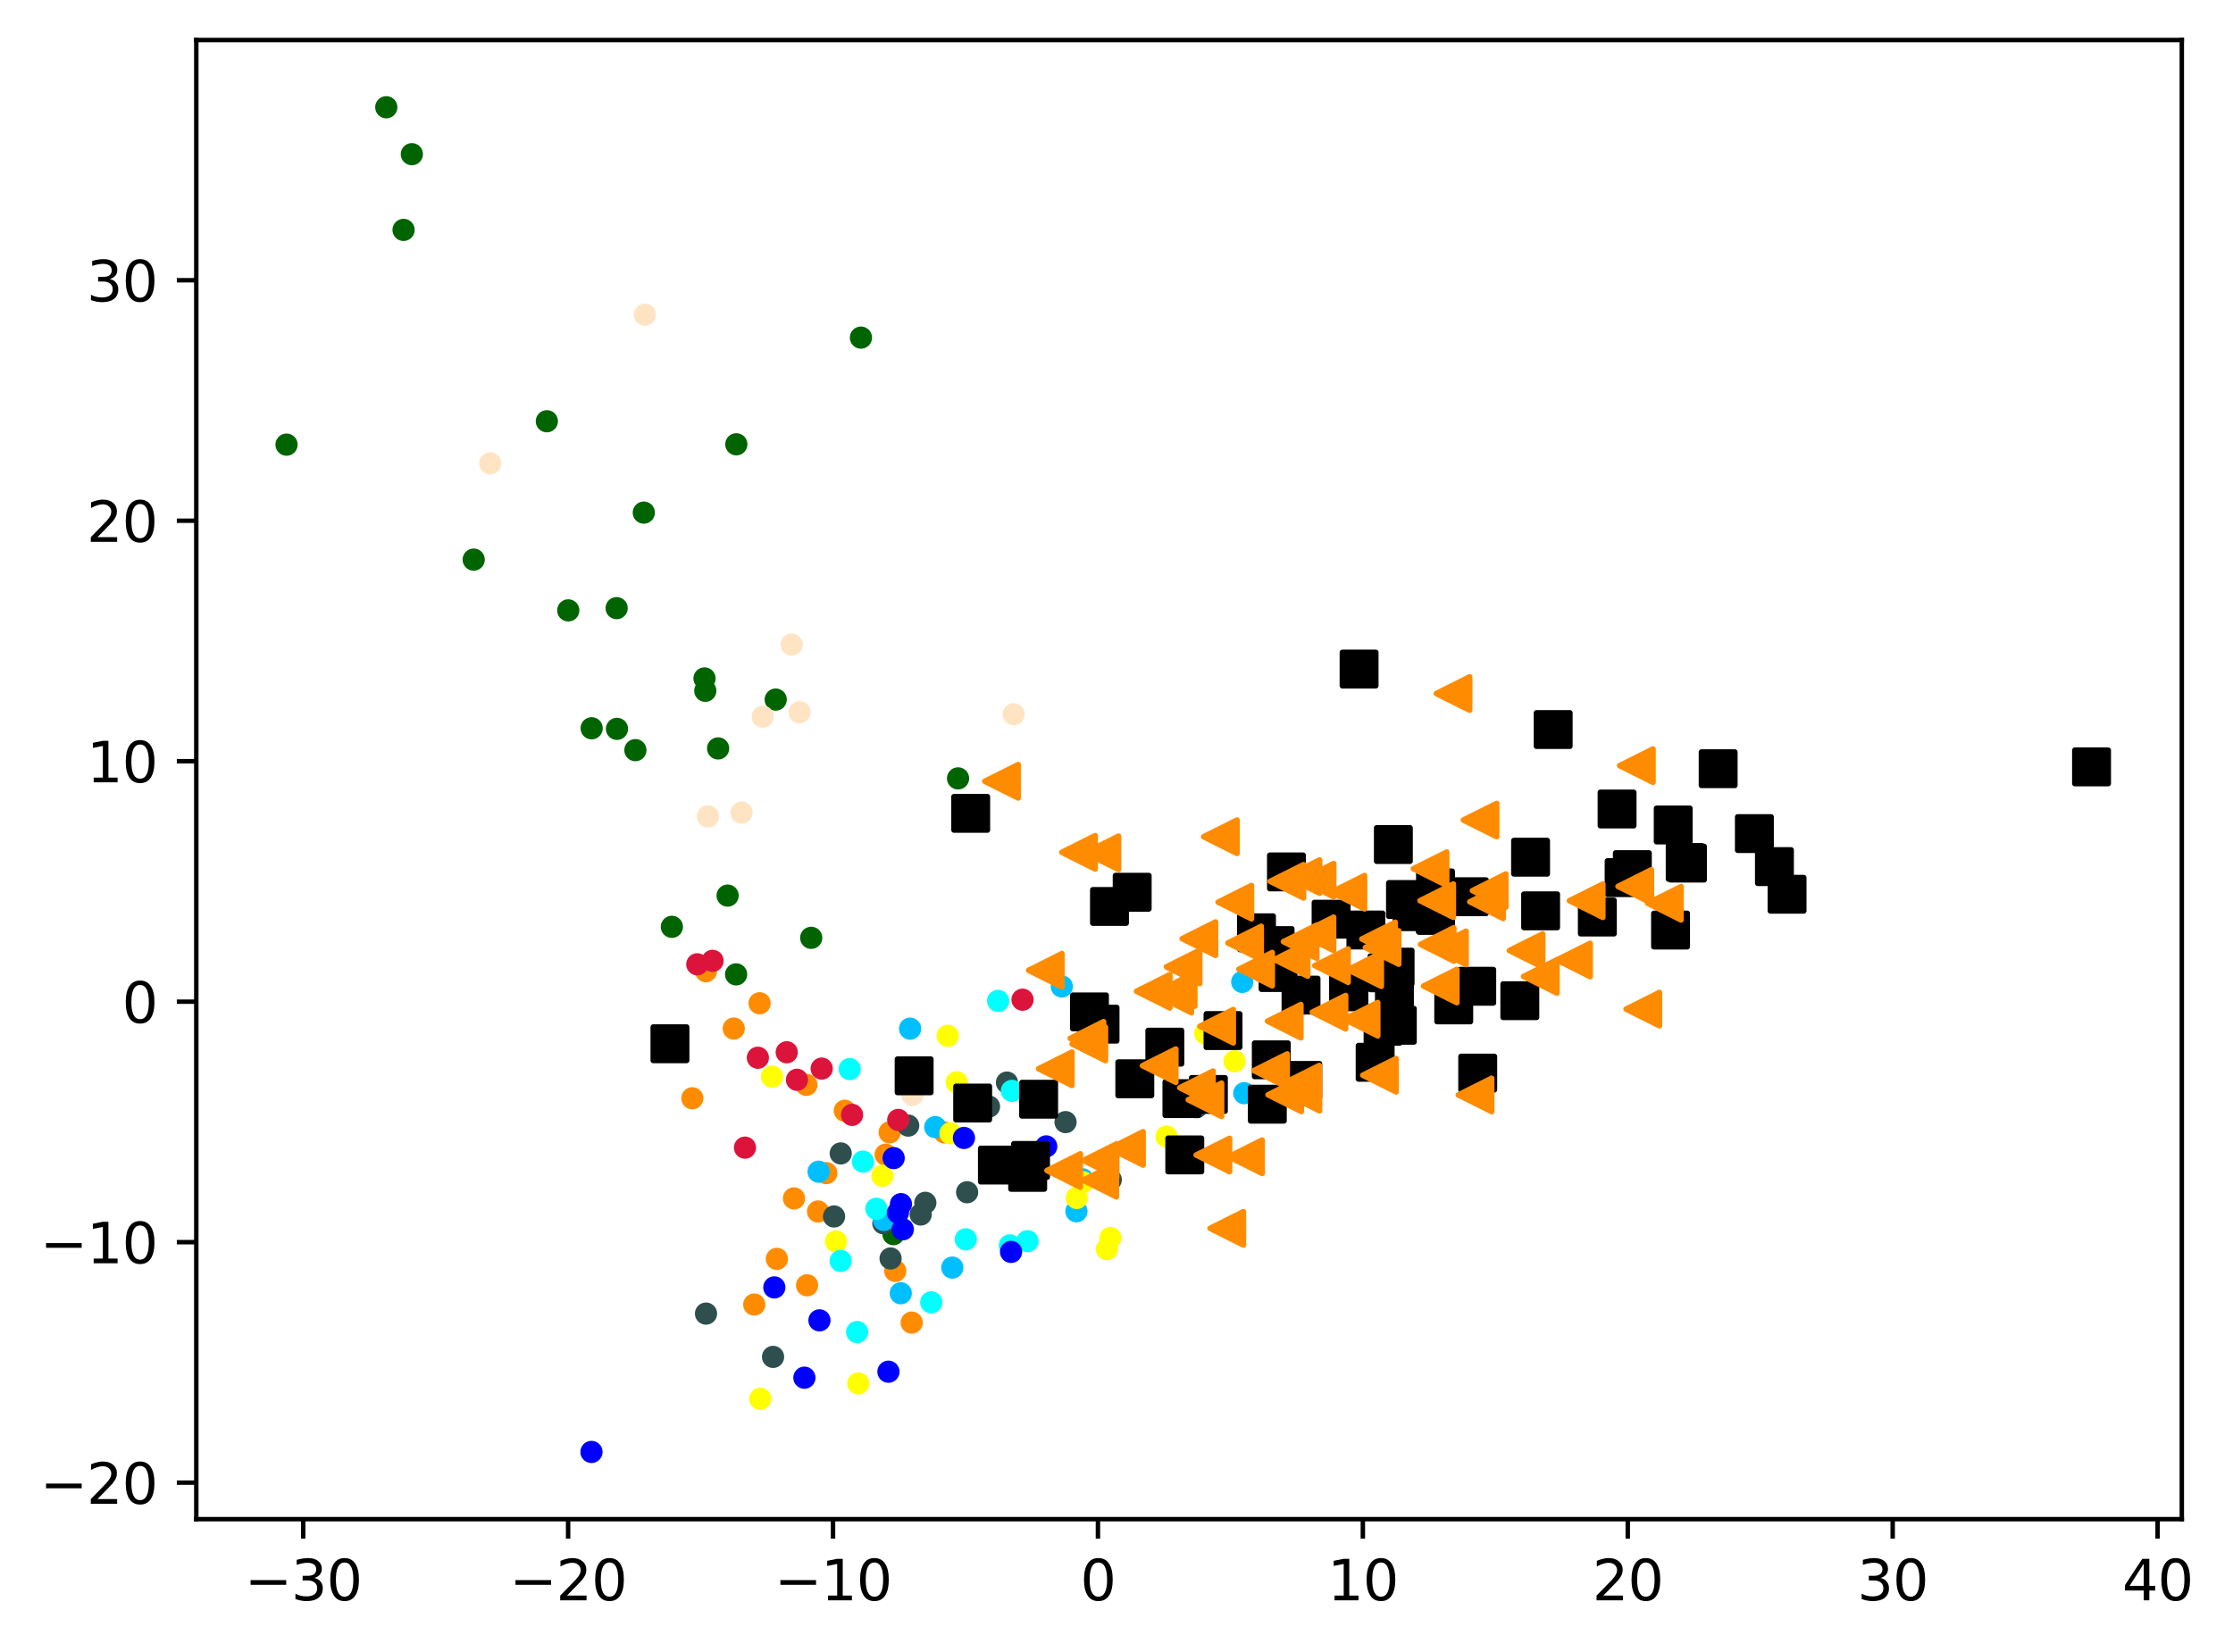 <?xml version="1.0" encoding="utf-8" standalone="no"?>
<!DOCTYPE svg PUBLIC "-//W3C//DTD SVG 1.1//EN"
  "http://www.w3.org/Graphics/SVG/1.1/DTD/svg11.dtd">
<svg xmlns:xlink="http://www.w3.org/1999/xlink" width="401.634pt" height="297.19pt" viewBox="0 0 401.634 297.19" xmlns="http://www.w3.org/2000/svg" version="1.1">
 <defs>
  <style type="text/css">*{stroke-linejoin: round; stroke-linecap: butt}</style>
 </defs>
 <g id="figure_1">
  <g id="patch_1">
   <path d="M 0 297.19 
L 401.634 297.19 
L 401.634 0 
L 0 0 
z
" style="fill: #ffffff"/>
  </g>
  <g id="axes_1">
   <g id="patch_2">
    <path d="M 35.305 273.312 
L 392.425 273.312 
L 392.425 7.2 
L 35.305 7.2 
z
" style="fill: #ffffff"/>
   </g>
   <g id="PathCollection_1">
    <defs>
     <path id="m7e42ba7a51" d="M 0 1.5 
C 0.398 1.5 0.779 1.342 1.061 1.061 
C 1.342 0.779 1.5 0.398 1.5 0 
C 1.5 -0.398 1.342 -0.779 1.061 -1.061 
C 0.779 -1.342 0.398 -1.5 0 -1.5 
C -0.398 -1.5 -0.779 -1.342 -1.061 -1.061 
C -1.342 -0.779 -1.5 -0.398 -1.5 0 
C -1.5 0.398 -1.342 0.779 -1.061 1.061 
C -0.779 1.342 -0.398 1.5 0 1.5 
z
" style="stroke: #ff8c00"/>
    </defs>
    <g clip-path="url(#p3d900d05d6)">
     <use xlink:href="#m7e42ba7a51" x="148.624" y="211.052" style="fill: #ff8c00; stroke: #ff8c00"/>
     <use xlink:href="#m7e42ba7a51" x="163.98" y="237.946" style="fill: #ff8c00; stroke: #ff8c00"/>
     <use xlink:href="#m7e42ba7a51" x="142.811" y="215.6" style="fill: #ff8c00; stroke: #ff8c00"/>
     <use xlink:href="#m7e42ba7a51" x="147.138" y="217.957" style="fill: #ff8c00; stroke: #ff8c00"/>
     <use xlink:href="#m7e42ba7a51" x="131.974" y="185.044" style="fill: #ff8c00; stroke: #ff8c00"/>
     <use xlink:href="#m7e42ba7a51" x="124.524" y="197.588" style="fill: #ff8c00; stroke: #ff8c00"/>
     <use xlink:href="#m7e42ba7a51" x="139.728" y="226.481" style="fill: #ff8c00; stroke: #ff8c00"/>
     <use xlink:href="#m7e42ba7a51" x="145.165" y="231.236" style="fill: #ff8c00; stroke: #ff8c00"/>
     <use xlink:href="#m7e42ba7a51" x="136.621" y="180.494" style="fill: #ff8c00; stroke: #ff8c00"/>
     <use xlink:href="#m7e42ba7a51" x="135.665" y="234.699" style="fill: #ff8c00; stroke: #ff8c00"/>
     <use xlink:href="#m7e42ba7a51" x="161.021" y="228.646" style="fill: #ff8c00; stroke: #ff8c00"/>
     <use xlink:href="#m7e42ba7a51" x="160.017" y="203.72" style="fill: #ff8c00; stroke: #ff8c00"/>
     <use xlink:href="#m7e42ba7a51" x="145.036" y="195.173" style="fill: #ff8c00; stroke: #ff8c00"/>
     <use xlink:href="#m7e42ba7a51" x="159.299" y="207.725" style="fill: #ff8c00; stroke: #ff8c00"/>
     <use xlink:href="#m7e42ba7a51" x="151.952" y="199.831" style="fill: #ff8c00; stroke: #ff8c00"/>
     <use xlink:href="#m7e42ba7a51" x="169.879" y="203.728" style="fill: #ff8c00; stroke: #ff8c00"/>
     <use xlink:href="#m7e42ba7a51" x="126.976" y="174.729" style="fill: #ff8c00; stroke: #ff8c00"/>
    </g>
   </g>
   <g id="PathCollection_2">
    <defs>
     <path id="m395e6a5b57" d="M 0 1.5 
C 0.398 1.5 0.779 1.342 1.061 1.061 
C 1.342 0.779 1.5 0.398 1.5 0 
C 1.5 -0.398 1.342 -0.779 1.061 -1.061 
C 0.779 -1.342 0.398 -1.5 0 -1.5 
C -0.398 -1.5 -0.779 -1.342 -1.061 -1.061 
C -1.342 -0.779 -1.5 -0.398 -1.5 0 
C -1.5 0.398 -1.342 0.779 -1.061 1.061 
C -0.779 1.342 -0.398 1.5 0 1.5 
z
" style="stroke: #006400"/>
    </defs>
    <g clip-path="url(#p3d900d05d6)">
     <use xlink:href="#m395e6a5b57" x="98.359" y="75.786" style="fill: #006400; stroke: #006400"/>
     <use xlink:href="#m395e6a5b57" x="51.537" y="79.993" style="fill: #006400; stroke: #006400"/>
     <use xlink:href="#m395e6a5b57" x="120.845" y="166.744" style="fill: #006400; stroke: #006400"/>
     <use xlink:href="#m395e6a5b57" x="102.211" y="109.814" style="fill: #006400; stroke: #006400"/>
     <use xlink:href="#m395e6a5b57" x="130.871" y="161.125" style="fill: #006400; stroke: #006400"/>
     <use xlink:href="#m395e6a5b57" x="126.719" y="122.058" style="fill: #006400; stroke: #006400"/>
     <use xlink:href="#m395e6a5b57" x="129.162" y="134.646" style="fill: #006400; stroke: #006400"/>
     <use xlink:href="#m395e6a5b57" x="126.856" y="124.276" style="fill: #006400; stroke: #006400"/>
     <use xlink:href="#m395e6a5b57" x="132.438" y="79.933" style="fill: #006400; stroke: #006400"/>
     <use xlink:href="#m395e6a5b57" x="72.586" y="41.361" style="fill: #006400; stroke: #006400"/>
     <use xlink:href="#m395e6a5b57" x="106.418" y="131.024" style="fill: #006400; stroke: #006400"/>
     <use xlink:href="#m395e6a5b57" x="74.077" y="27.738" style="fill: #006400; stroke: #006400"/>
     <use xlink:href="#m395e6a5b57" x="132.398" y="175.3" style="fill: #006400; stroke: #006400"/>
     <use xlink:href="#m395e6a5b57" x="172.319" y="140.039" style="fill: #006400; stroke: #006400"/>
     <use xlink:href="#m395e6a5b57" x="69.478" y="19.296" style="fill: #006400; stroke: #006400"/>
     <use xlink:href="#m395e6a5b57" x="145.906" y="168.725" style="fill: #006400; stroke: #006400"/>
     <use xlink:href="#m395e6a5b57" x="139.522" y="125.86" style="fill: #006400; stroke: #006400"/>
     <use xlink:href="#m395e6a5b57" x="85.201" y="100.681" style="fill: #006400; stroke: #006400"/>
     <use xlink:href="#m395e6a5b57" x="110.91" y="109.41" style="fill: #006400; stroke: #006400"/>
     <use xlink:href="#m395e6a5b57" x="110.971" y="131.13" style="fill: #006400; stroke: #006400"/>
     <use xlink:href="#m395e6a5b57" x="115.798" y="92.224" style="fill: #006400; stroke: #006400"/>
     <use xlink:href="#m395e6a5b57" x="160.702" y="222.035" style="fill: #006400; stroke: #006400"/>
     <use xlink:href="#m395e6a5b57" x="114.283" y="134.956" style="fill: #006400; stroke: #006400"/>
     <use xlink:href="#m395e6a5b57" x="154.852" y="60.74" style="fill: #006400; stroke: #006400"/>
    </g>
   </g>
   <g id="PathCollection_3">
    <defs>
     <path id="me022557762" d="M 0 1.5 
C 0.398 1.5 0.779 1.342 1.061 1.061 
C 1.342 0.779 1.5 0.398 1.5 0 
C 1.5 -0.398 1.342 -0.779 1.061 -1.061 
C 0.779 -1.342 0.398 -1.5 0 -1.5 
C -0.398 -1.5 -0.779 -1.342 -1.061 -1.061 
C -1.342 -0.779 -1.5 -0.398 -1.5 0 
C -1.5 0.398 -1.342 0.779 -1.061 1.061 
C -0.779 1.342 -0.398 1.5 0 1.5 
z
" style="stroke: #2f4f4f"/>
    </defs>
    <g clip-path="url(#p3d900d05d6)">
     <use xlink:href="#me022557762" x="151.215" y="207.51" style="fill: #2f4f4f; stroke: #2f4f4f"/>
     <use xlink:href="#me022557762" x="158.875" y="220.068" style="fill: #2f4f4f; stroke: #2f4f4f"/>
     <use xlink:href="#me022557762" x="160.182" y="226.409" style="fill: #2f4f4f; stroke: #2f4f4f"/>
     <use xlink:href="#me022557762" x="126.984" y="236.327" style="fill: #2f4f4f; stroke: #2f4f4f"/>
     <use xlink:href="#me022557762" x="181.112" y="194.763" style="fill: #2f4f4f; stroke: #2f4f4f"/>
     <use xlink:href="#me022557762" x="177.888" y="199.084" style="fill: #2f4f4f; stroke: #2f4f4f"/>
     <use xlink:href="#me022557762" x="139.043" y="244.118" style="fill: #2f4f4f; stroke: #2f4f4f"/>
     <use xlink:href="#me022557762" x="150.016" y="218.853" style="fill: #2f4f4f; stroke: #2f4f4f"/>
     <use xlink:href="#me022557762" x="166.431" y="216.397" style="fill: #2f4f4f; stroke: #2f4f4f"/>
     <use xlink:href="#me022557762" x="163.353" y="202.504" style="fill: #2f4f4f; stroke: #2f4f4f"/>
     <use xlink:href="#me022557762" x="215.238" y="199.18" style="fill: #2f4f4f; stroke: #2f4f4f"/>
     <use xlink:href="#me022557762" x="165.596" y="218.502" style="fill: #2f4f4f; stroke: #2f4f4f"/>
     <use xlink:href="#me022557762" x="191.652" y="201.877" style="fill: #2f4f4f; stroke: #2f4f4f"/>
     <use xlink:href="#me022557762" x="199.785" y="212.243" style="fill: #2f4f4f; stroke: #2f4f4f"/>
     <use xlink:href="#me022557762" x="173.946" y="214.494" style="fill: #2f4f4f; stroke: #2f4f4f"/>
    </g>
   </g>
   <g id="PathCollection_4">
    <defs>
     <path id="meca94fb922" d="M 0 1.5 
C 0.398 1.5 0.779 1.342 1.061 1.061 
C 1.342 0.779 1.5 0.398 1.5 0 
C 1.5 -0.398 1.342 -0.779 1.061 -1.061 
C 0.779 -1.342 0.398 -1.5 0 -1.5 
C -0.398 -1.5 -0.779 -1.342 -1.061 -1.061 
C -1.342 -0.779 -1.5 -0.398 -1.5 0 
C -1.5 0.398 -1.342 0.779 -1.061 1.061 
C -0.779 1.342 -0.398 1.5 0 1.5 
z
" style="stroke: #00bfff"/>
    </defs>
    <g clip-path="url(#p3d900d05d6)">
     <use xlink:href="#meca94fb922" x="223.796" y="196.675" style="fill: #00bfff; stroke: #00bfff"/>
     <use xlink:href="#meca94fb922" x="248.266" y="183.66" style="fill: #00bfff; stroke: #00bfff"/>
     <use xlink:href="#meca94fb922" x="147.238" y="210.796" style="fill: #00bfff; stroke: #00bfff"/>
     <use xlink:href="#meca94fb922" x="163.694" y="185.065" style="fill: #00bfff; stroke: #00bfff"/>
     <use xlink:href="#meca94fb922" x="171.285" y="228.052" style="fill: #00bfff; stroke: #00bfff"/>
     <use xlink:href="#meca94fb922" x="190.981" y="177.47" style="fill: #00bfff; stroke: #00bfff"/>
     <use xlink:href="#meca94fb922" x="168.214" y="202.777" style="fill: #00bfff; stroke: #00bfff"/>
     <use xlink:href="#meca94fb922" x="194.694" y="212.165" style="fill: #00bfff; stroke: #00bfff"/>
     <use xlink:href="#meca94fb922" x="193.606" y="217.916" style="fill: #00bfff; stroke: #00bfff"/>
     <use xlink:href="#meca94fb922" x="223.435" y="176.654" style="fill: #00bfff; stroke: #00bfff"/>
     <use xlink:href="#meca94fb922" x="162.015" y="232.663" style="fill: #00bfff; stroke: #00bfff"/>
     <use xlink:href="#meca94fb922" x="158.969" y="219.482" style="fill: #00bfff; stroke: #00bfff"/>
    </g>
   </g>
   <g id="PathCollection_5">
    <defs>
     <path id="m0cd9632527" d="M 0 1.5 
C 0.398 1.5 0.779 1.342 1.061 1.061 
C 1.342 0.779 1.5 0.398 1.5 0 
C 1.5 -0.398 1.342 -0.779 1.061 -1.061 
C 0.779 -1.342 0.398 -1.5 0 -1.5 
C -0.398 -1.5 -0.779 -1.342 -1.061 -1.061 
C -1.342 -0.779 -1.5 -0.398 -1.5 0 
C -1.5 0.398 -1.342 0.779 -1.061 1.061 
C -0.779 1.342 -0.398 1.5 0 1.5 
z
" style="stroke: #ffff00"/>
    </defs>
    <g clip-path="url(#p3d900d05d6)">
     <use xlink:href="#m0cd9632527" x="222.04" y="190.935" style="fill: #ffff00; stroke: #ffff00"/>
     <use xlink:href="#m0cd9632527" x="199.716" y="222.727" style="fill: #ffff00; stroke: #ffff00"/>
     <use xlink:href="#m0cd9632527" x="170.467" y="186.339" style="fill: #ffff00; stroke: #ffff00"/>
     <use xlink:href="#m0cd9632527" x="194.782" y="212.696" style="fill: #ffff00; stroke: #ffff00"/>
     <use xlink:href="#m0cd9632527" x="209.827" y="204.475" style="fill: #ffff00; stroke: #ffff00"/>
     <use xlink:href="#m0cd9632527" x="154.381" y="248.892" style="fill: #ffff00; stroke: #ffff00"/>
     <use xlink:href="#m0cd9632527" x="245.176" y="167.224" style="fill: #ffff00; stroke: #ffff00"/>
     <use xlink:href="#m0cd9632527" x="136.752" y="251.663" style="fill: #ffff00; stroke: #ffff00"/>
     <use xlink:href="#m0cd9632527" x="172.084" y="194.707" style="fill: #ffff00; stroke: #ffff00"/>
     <use xlink:href="#m0cd9632527" x="170.953" y="203.894" style="fill: #ffff00; stroke: #ffff00"/>
     <use xlink:href="#m0cd9632527" x="158.713" y="211.54" style="fill: #ffff00; stroke: #ffff00"/>
     <use xlink:href="#m0cd9632527" x="216.78" y="185.921" style="fill: #ffff00; stroke: #ffff00"/>
     <use xlink:href="#m0cd9632527" x="150.362" y="223.344" style="fill: #ffff00; stroke: #ffff00"/>
     <use xlink:href="#m0cd9632527" x="199.084" y="224.737" style="fill: #ffff00; stroke: #ffff00"/>
     <use xlink:href="#m0cd9632527" x="138.868" y="193.706" style="fill: #ffff00; stroke: #ffff00"/>
     <use xlink:href="#m0cd9632527" x="193.664" y="215.519" style="fill: #ffff00; stroke: #ffff00"/>
     <use xlink:href="#m0cd9632527" x="226.416" y="197.734" style="fill: #ffff00; stroke: #ffff00"/>
    </g>
   </g>
   <g id="PathCollection_6">
    <defs>
     <path id="md959cf3f85" d="M 0 1.5 
C 0.398 1.5 0.779 1.342 1.061 1.061 
C 1.342 0.779 1.5 0.398 1.5 0 
C 1.5 -0.398 1.342 -0.779 1.061 -1.061 
C 0.779 -1.342 0.398 -1.5 0 -1.5 
C -0.398 -1.5 -0.779 -1.342 -1.061 -1.061 
C -1.342 -0.779 -1.5 -0.398 -1.5 0 
C -1.5 0.398 -1.342 0.779 -1.061 1.061 
C -0.779 1.342 -0.398 1.5 0 1.5 
z
" style="stroke: #00ffff"/>
    </defs>
    <g clip-path="url(#p3d900d05d6)">
     <use xlink:href="#md959cf3f85" x="181.648" y="224.046" style="fill: #00ffff; stroke: #00ffff"/>
     <use xlink:href="#md959cf3f85" x="167.497" y="234.298" style="fill: #00ffff; stroke: #00ffff"/>
     <use xlink:href="#md959cf3f85" x="184.808" y="223.301" style="fill: #00ffff; stroke: #00ffff"/>
     <use xlink:href="#md959cf3f85" x="154.167" y="239.644" style="fill: #00ffff; stroke: #00ffff"/>
     <use xlink:href="#md959cf3f85" x="157.633" y="217.468" style="fill: #00ffff; stroke: #00ffff"/>
     <use xlink:href="#md959cf3f85" x="182.003" y="196.256" style="fill: #00ffff; stroke: #00ffff"/>
     <use xlink:href="#md959cf3f85" x="152.833" y="192.336" style="fill: #00ffff; stroke: #00ffff"/>
     <use xlink:href="#md959cf3f85" x="155.212" y="208.978" style="fill: #00ffff; stroke: #00ffff"/>
     <use xlink:href="#md959cf3f85" x="173.713" y="222.959" style="fill: #00ffff; stroke: #00ffff"/>
     <use xlink:href="#md959cf3f85" x="179.522" y="180.071" style="fill: #00ffff; stroke: #00ffff"/>
     <use xlink:href="#md959cf3f85" x="151.204" y="226.851" style="fill: #00ffff; stroke: #00ffff"/>
    </g>
   </g>
   <g id="PathCollection_7">
    <defs>
     <path id="mfc7201f6f5" d="M 0 1.5 
C 0.398 1.5 0.779 1.342 1.061 1.061 
C 1.342 0.779 1.5 0.398 1.5 0 
C 1.5 -0.398 1.342 -0.779 1.061 -1.061 
C 0.779 -1.342 0.398 -1.5 0 -1.5 
C -0.398 -1.5 -0.779 -1.342 -1.061 -1.061 
C -1.342 -0.779 -1.5 -0.398 -1.5 0 
C -1.5 0.398 -1.342 0.779 -1.061 1.061 
C -0.779 1.342 -0.398 1.5 0 1.5 
z
" style="stroke: #0000ff"/>
    </defs>
    <g clip-path="url(#p3d900d05d6)">
     <use xlink:href="#mfc7201f6f5" x="162.381" y="221.164" style="fill: #0000ff; stroke: #0000ff"/>
     <use xlink:href="#mfc7201f6f5" x="161.51" y="218.16" style="fill: #0000ff; stroke: #0000ff"/>
     <use xlink:href="#mfc7201f6f5" x="139.272" y="231.614" style="fill: #0000ff; stroke: #0000ff"/>
     <use xlink:href="#mfc7201f6f5" x="159.797" y="246.781" style="fill: #0000ff; stroke: #0000ff"/>
     <use xlink:href="#mfc7201f6f5" x="178.705" y="208.207" style="fill: #0000ff; stroke: #0000ff"/>
     <use xlink:href="#mfc7201f6f5" x="162.048" y="216.632" style="fill: #0000ff; stroke: #0000ff"/>
     <use xlink:href="#mfc7201f6f5" x="160.738" y="208.35" style="fill: #0000ff; stroke: #0000ff"/>
     <use xlink:href="#mfc7201f6f5" x="181.85" y="225.228" style="fill: #0000ff; stroke: #0000ff"/>
     <use xlink:href="#mfc7201f6f5" x="106.384" y="261.216" style="fill: #0000ff; stroke: #0000ff"/>
     <use xlink:href="#mfc7201f6f5" x="147.391" y="237.543" style="fill: #0000ff; stroke: #0000ff"/>
     <use xlink:href="#mfc7201f6f5" x="188.176" y="206.247" style="fill: #0000ff; stroke: #0000ff"/>
     <use xlink:href="#mfc7201f6f5" x="144.681" y="247.859" style="fill: #0000ff; stroke: #0000ff"/>
     <use xlink:href="#mfc7201f6f5" x="173.378" y="204.727" style="fill: #0000ff; stroke: #0000ff"/>
    </g>
   </g>
   <g id="PathCollection_8">
    <defs>
     <path id="m2227ef1661" d="M 0 1.5 
C 0.398 1.5 0.779 1.342 1.061 1.061 
C 1.342 0.779 1.5 0.398 1.5 0 
C 1.5 -0.398 1.342 -0.779 1.061 -1.061 
C 0.779 -1.342 0.398 -1.5 0 -1.5 
C -0.398 -1.5 -0.779 -1.342 -1.061 -1.061 
C -1.342 -0.779 -1.5 -0.398 -1.5 0 
C -1.5 0.398 -1.342 0.779 -1.061 1.061 
C -0.779 1.342 -0.398 1.5 0 1.5 
z
" style="stroke: #dc143c"/>
    </defs>
    <g clip-path="url(#p3d900d05d6)">
     <use xlink:href="#m2227ef1661" x="161.561" y="201.485" style="fill: #dc143c; stroke: #dc143c"/>
     <use xlink:href="#m2227ef1661" x="125.415" y="173.486" style="fill: #dc143c; stroke: #dc143c"/>
     <use xlink:href="#m2227ef1661" x="143.346" y="194.264" style="fill: #dc143c; stroke: #dc143c"/>
     <use xlink:href="#m2227ef1661" x="183.914" y="179.852" style="fill: #dc143c; stroke: #dc143c"/>
     <use xlink:href="#m2227ef1661" x="141.507" y="189.315" style="fill: #dc143c; stroke: #dc143c"/>
     <use xlink:href="#m2227ef1661" x="133.994" y="206.471" style="fill: #dc143c; stroke: #dc143c"/>
     <use xlink:href="#m2227ef1661" x="147.793" y="192.249" style="fill: #dc143c; stroke: #dc143c"/>
     <use xlink:href="#m2227ef1661" x="153.255" y="200.575" style="fill: #dc143c; stroke: #dc143c"/>
     <use xlink:href="#m2227ef1661" x="136.311" y="190.297" style="fill: #dc143c; stroke: #dc143c"/>
     <use xlink:href="#m2227ef1661" x="128.166" y="172.865" style="fill: #dc143c; stroke: #dc143c"/>
    </g>
   </g>
   <g id="PathCollection_9">
    <defs>
     <path id="m7f581529ae" d="M 0 1.5 
C 0.398 1.5 0.779 1.342 1.061 1.061 
C 1.342 0.779 1.5 0.398 1.5 0 
C 1.5 -0.398 1.342 -0.779 1.061 -1.061 
C 0.779 -1.342 0.398 -1.5 0 -1.5 
C -0.398 -1.5 -0.779 -1.342 -1.061 -1.061 
C -1.342 -0.779 -1.5 -0.398 -1.5 0 
C -1.5 0.398 -1.342 0.779 -1.061 1.061 
C -0.779 1.342 -0.398 1.5 0 1.5 
z
" style="stroke: #ffe4c4"/>
    </defs>
    <g clip-path="url(#p3d900d05d6)">
     <use xlink:href="#m7f581529ae" x="88.175" y="83.358" style="fill: #ffe4c4; stroke: #ffe4c4"/>
     <use xlink:href="#m7f581529ae" x="127.334" y="146.889" style="fill: #ffe4c4; stroke: #ffe4c4"/>
     <use xlink:href="#m7f581529ae" x="115.989" y="56.611" style="fill: #ffe4c4; stroke: #ffe4c4"/>
     <use xlink:href="#m7f581529ae" x="133.39" y="146.184" style="fill: #ffe4c4; stroke: #ffe4c4"/>
     <use xlink:href="#m7f581529ae" x="182.316" y="128.496" style="fill: #ffe4c4; stroke: #ffe4c4"/>
     <use xlink:href="#m7f581529ae" x="137.19" y="128.933" style="fill: #ffe4c4; stroke: #ffe4c4"/>
     <use xlink:href="#m7f581529ae" x="142.386" y="115.96" style="fill: #ffe4c4; stroke: #ffe4c4"/>
     <use xlink:href="#m7f581529ae" x="164.115" y="196.967" style="fill: #ffe4c4; stroke: #ffe4c4"/>
     <use xlink:href="#m7f581529ae" x="143.81" y="128.136" style="fill: #ffe4c4; stroke: #ffe4c4"/>
    </g>
   </g>
   <g id="PathCollection_10">
    <defs>
     <path id="m788e54c394" d="M -3 3 
L 3 3 
L 3 -3 
L -3 -3 
z
" style="stroke: #000000"/>
    </defs>
    <g clip-path="url(#p3d900d05d6)">
     <use xlink:href="#m788e54c394" x="250.614" y="151.937" style="stroke: #000000"/>
     <use xlink:href="#m788e54c394" x="277.099" y="163.868" style="stroke: #000000"/>
     <use xlink:href="#m788e54c394" x="234.008" y="179.029" style="stroke: #000000"/>
     <use xlink:href="#m788e54c394" x="225.992" y="167.817" style="stroke: #000000"/>
     <use xlink:href="#m788e54c394" x="199.556" y="163.081" style="stroke: #000000"/>
     <use xlink:href="#m788e54c394" x="217.342" y="196.901" style="stroke: #000000"/>
     <use xlink:href="#m788e54c394" x="265.609" y="177.44" style="stroke: #000000"/>
     <use xlink:href="#m788e54c394" x="229.878" y="174.963" style="stroke: #000000"/>
     <use xlink:href="#m788e54c394" x="186.811" y="197.759" style="stroke: #000000"/>
     <use xlink:href="#m788e54c394" x="185.356" y="208.77" style="stroke: #000000"/>
     <use xlink:href="#m788e54c394" x="309.031" y="138.298" style="stroke: #000000"/>
     <use xlink:href="#m788e54c394" x="275.294" y="154.219" style="stroke: #000000"/>
     <use xlink:href="#m788e54c394" x="250.926" y="174" style="stroke: #000000"/>
     <use xlink:href="#m788e54c394" x="242.587" y="178.404" style="stroke: #000000"/>
     <use xlink:href="#m788e54c394" x="250.807" y="179.692" style="stroke: #000000"/>
     <use xlink:href="#m788e54c394" x="212.584" y="197.653" style="stroke: #000000"/>
     <use xlink:href="#m788e54c394" x="292.12" y="157.892" style="stroke: #000000"/>
     <use xlink:href="#m788e54c394" x="303.102" y="155.152" style="stroke: #000000"/>
     <use xlink:href="#m788e54c394" x="203.638" y="160.522" style="stroke: #000000"/>
     <use xlink:href="#m788e54c394" x="279.357" y="131.249" style="stroke: #000000"/>
     <use xlink:href="#m788e54c394" x="242.587" y="178.404" style="stroke: #000000"/>
     <use xlink:href="#m788e54c394" x="248.763" y="184.638" style="stroke: #000000"/>
     <use xlink:href="#m788e54c394" x="253.991" y="164.02" style="stroke: #000000"/>
     <use xlink:href="#m788e54c394" x="231.389" y="156.864" style="stroke: #000000"/>
     <use xlink:href="#m788e54c394" x="249.472" y="175.014" style="stroke: #000000"/>
     <use xlink:href="#m788e54c394" x="261.473" y="180.79" style="stroke: #000000"/>
     <use xlink:href="#m788e54c394" x="179.397" y="209.606" style="stroke: #000000"/>
     <use xlink:href="#m788e54c394" x="195.95" y="182.047" style="stroke: #000000"/>
     <use xlink:href="#m788e54c394" x="319.155" y="155.911" style="stroke: #000000"/>
     <use xlink:href="#m788e54c394" x="245.675" y="167.315" style="stroke: #000000"/>
     <use xlink:href="#m788e54c394" x="234.323" y="194.376" style="stroke: #000000"/>
     <use xlink:href="#m788e54c394" x="251.326" y="184.453" style="stroke: #000000"/>
     <use xlink:href="#m788e54c394" x="293.599" y="156.452" style="stroke: #000000"/>
     <use xlink:href="#m788e54c394" x="264.297" y="161.329" style="stroke: #000000"/>
     <use xlink:href="#m788e54c394" x="376.192" y="137.97" style="stroke: #000000"/>
     <use xlink:href="#m788e54c394" x="287.304" y="164.982" style="stroke: #000000"/>
     <use xlink:href="#m788e54c394" x="273.36" y="180.032" style="stroke: #000000"/>
     <use xlink:href="#m788e54c394" x="258.196" y="159.744" style="stroke: #000000"/>
     <use xlink:href="#m788e54c394" x="120.499" y="187.781" style="stroke: #000000"/>
     <use xlink:href="#m788e54c394" x="228.66" y="190.669" style="stroke: #000000"/>
     <use xlink:href="#m788e54c394" x="219.976" y="185.408" style="stroke: #000000"/>
     <use xlink:href="#m788e54c394" x="174.948" y="198.445" style="stroke: #000000"/>
     <use xlink:href="#m788e54c394" x="197.858" y="184.255" style="stroke: #000000"/>
     <use xlink:href="#m788e54c394" x="265.786" y="193.062" style="stroke: #000000"/>
     <use xlink:href="#m788e54c394" x="209.51" y="188.392" style="stroke: #000000"/>
     <use xlink:href="#m788e54c394" x="184.841" y="210.916" style="stroke: #000000"/>
     <use xlink:href="#m788e54c394" x="229.346" y="170.116" style="stroke: #000000"/>
     <use xlink:href="#m788e54c394" x="315.548" y="149.969" style="stroke: #000000"/>
     <use xlink:href="#m788e54c394" x="321.425" y="160.885" style="stroke: #000000"/>
     <use xlink:href="#m788e54c394" x="204.11" y="194.083" style="stroke: #000000"/>
     <use xlink:href="#m788e54c394" x="164.419" y="193.544" style="stroke: #000000"/>
     <use xlink:href="#m788e54c394" x="244.449" y="120.372" style="stroke: #000000"/>
     <use xlink:href="#m788e54c394" x="213.099" y="207.779" style="stroke: #000000"/>
     <use xlink:href="#m788e54c394" x="300.47" y="167.324" style="stroke: #000000"/>
     <use xlink:href="#m788e54c394" x="239.415" y="165.371" style="stroke: #000000"/>
     <use xlink:href="#m788e54c394" x="258.194" y="164.658" style="stroke: #000000"/>
     <use xlink:href="#m788e54c394" x="174.593" y="146.327" style="stroke: #000000"/>
     <use xlink:href="#m788e54c394" x="258.194" y="164.658" style="stroke: #000000"/>
     <use xlink:href="#m788e54c394" x="303.508" y="155.282" style="stroke: #000000"/>
     <use xlink:href="#m788e54c394" x="227.942" y="198.651" style="stroke: #000000"/>
     <use xlink:href="#m788e54c394" x="252.797" y="161.835" style="stroke: #000000"/>
     <use xlink:href="#m788e54c394" x="290.852" y="145.549" style="stroke: #000000"/>
     <use xlink:href="#m788e54c394" x="300.949" y="148.424" style="stroke: #000000"/>
     <use xlink:href="#m788e54c394" x="247.337" y="191.114" style="stroke: #000000"/>
    </g>
   </g>
   <g id="PathCollection_11">
    <defs>
     <path id="m1b17792403" d="M -3 -0 
L 3 3 
L 3 -3 
z
" style="stroke: #ff8c00"/>
    </defs>
    <g clip-path="url(#p3d900d05d6)">
     <use xlink:href="#m1b17792403" x="222.094" y="162.306" style="fill: #ff8c00; stroke: #ff8c00"/>
     <use xlink:href="#m1b17792403" x="283.013" y="172.706" style="fill: #ff8c00; stroke: #ff8c00"/>
     <use xlink:href="#m1b17792403" x="239.477" y="173.722" style="fill: #ff8c00; stroke: #ff8c00"/>
     <use xlink:href="#m1b17792403" x="285.282" y="162.044" style="fill: #ff8c00; stroke: #ff8c00"/>
     <use xlink:href="#m1b17792403" x="198.173" y="153.427" style="fill: #ff8c00; stroke: #ff8c00"/>
     <use xlink:href="#m1b17792403" x="267.366" y="162.242" style="fill: #ff8c00; stroke: #ff8c00"/>
     <use xlink:href="#m1b17792403" x="234.354" y="157.707" style="fill: #ff8c00; stroke: #ff8c00"/>
     <use xlink:href="#m1b17792403" x="248.109" y="193.44" style="fill: #ff8c00; stroke: #ff8c00"/>
     <use xlink:href="#m1b17792403" x="257.209" y="156.293" style="fill: #ff8c00; stroke: #ff8c00"/>
     <use xlink:href="#m1b17792403" x="234.337" y="196.845" style="fill: #ff8c00; stroke: #ff8c00"/>
     <use xlink:href="#m1b17792403" x="197.856" y="208.776" style="fill: #ff8c00; stroke: #ff8c00"/>
     <use xlink:href="#m1b17792403" x="231.457" y="158.559" style="fill: #ff8c00; stroke: #ff8c00"/>
     <use xlink:href="#m1b17792403" x="260.69" y="170.53" style="fill: #ff8c00; stroke: #ff8c00"/>
     <use xlink:href="#m1b17792403" x="195.493" y="186.806" style="fill: #ff8c00; stroke: #ff8c00"/>
     <use xlink:href="#m1b17792403" x="248.583" y="170.465" style="fill: #ff8c00; stroke: #ff8c00"/>
     <use xlink:href="#m1b17792403" x="244.803" y="183.362" style="fill: #ff8c00; stroke: #ff8c00"/>
     <use xlink:href="#m1b17792403" x="247.949" y="168.931" style="fill: #ff8c00; stroke: #ff8c00"/>
     <use xlink:href="#m1b17792403" x="208.489" y="191.724" style="fill: #ff8c00; stroke: #ff8c00"/>
     <use xlink:href="#m1b17792403" x="299.354" y="162.503" style="fill: #ff8c00; stroke: #ff8c00"/>
     <use xlink:href="#m1b17792403" x="211.292" y="179.195" style="fill: #ff8c00; stroke: #ff8c00"/>
     <use xlink:href="#m1b17792403" x="215.192" y="195.692" style="fill: #ff8c00; stroke: #ff8c00"/>
     <use xlink:href="#m1b17792403" x="202.603" y="206.605" style="fill: #ff8c00; stroke: #ff8c00"/>
     <use xlink:href="#m1b17792403" x="245.445" y="174.451" style="fill: #ff8c00; stroke: #ff8c00"/>
     <use xlink:href="#m1b17792403" x="216.719" y="197.862" style="fill: #ff8c00; stroke: #ff8c00"/>
     <use xlink:href="#m1b17792403" x="239.029" y="182.098" style="fill: #ff8c00; stroke: #ff8c00"/>
     <use xlink:href="#m1b17792403" x="295.474" y="181.547" style="fill: #ff8c00; stroke: #ff8c00"/>
     <use xlink:href="#m1b17792403" x="258.491" y="169.905" style="fill: #ff8c00; stroke: #ff8c00"/>
     <use xlink:href="#m1b17792403" x="266.205" y="147.535" style="fill: #ff8c00; stroke: #ff8c00"/>
     <use xlink:href="#m1b17792403" x="236.882" y="158.356" style="fill: #ff8c00; stroke: #ff8c00"/>
     <use xlink:href="#m1b17792403" x="261.339" y="124.774" style="fill: #ff8c00; stroke: #ff8c00"/>
     <use xlink:href="#m1b17792403" x="258.404" y="162.041" style="fill: #ff8c00; stroke: #ff8c00"/>
     <use xlink:href="#m1b17792403" x="277.037" y="175.671" style="fill: #ff8c00; stroke: #ff8c00"/>
     <use xlink:href="#m1b17792403" x="215.628" y="168.875" style="fill: #ff8c00; stroke: #ff8c00"/>
     <use xlink:href="#m1b17792403" x="233.843" y="169.416" style="fill: #ff8c00; stroke: #ff8c00"/>
     <use xlink:href="#m1b17792403" x="236.868" y="168.006" style="fill: #ff8c00; stroke: #ff8c00"/>
     <use xlink:href="#m1b17792403" x="223.855" y="169.645" style="fill: #ff8c00; stroke: #ff8c00"/>
     <use xlink:href="#m1b17792403" x="195.83" y="187.814" style="fill: #ff8c00; stroke: #ff8c00"/>
     <use xlink:href="#m1b17792403" x="212.783" y="173.946" style="fill: #ff8c00; stroke: #ff8c00"/>
     <use xlink:href="#m1b17792403" x="218.824" y="184.625" style="fill: #ff8c00; stroke: #ff8c00"/>
     <use xlink:href="#m1b17792403" x="193.985" y="153.34" style="fill: #ff8c00; stroke: #ff8c00"/>
     <use xlink:href="#m1b17792403" x="294.028" y="159.472" style="fill: #ff8c00; stroke: #ff8c00"/>
     <use xlink:href="#m1b17792403" x="267.84" y="160.23" style="fill: #ff8c00; stroke: #ff8c00"/>
     <use xlink:href="#m1b17792403" x="180.132" y="140.559" style="fill: #ff8c00; stroke: #ff8c00"/>
     <use xlink:href="#m1b17792403" x="191.312" y="210.585" style="fill: #ff8c00; stroke: #ff8c00"/>
     <use xlink:href="#m1b17792403" x="218.149" y="207.796" style="fill: #ff8c00; stroke: #ff8c00"/>
     <use xlink:href="#m1b17792403" x="234.295" y="194.689" style="fill: #ff8c00; stroke: #ff8c00"/>
     <use xlink:href="#m1b17792403" x="197.798" y="212.328" style="fill: #ff8c00; stroke: #ff8c00"/>
     <use xlink:href="#m1b17792403" x="231.072" y="196.967" style="fill: #ff8c00; stroke: #ff8c00"/>
     <use xlink:href="#m1b17792403" x="225.832" y="174.363" style="fill: #ff8c00; stroke: #ff8c00"/>
     <use xlink:href="#m1b17792403" x="274.479" y="171.009" style="fill: #ff8c00; stroke: #ff8c00"/>
     <use xlink:href="#m1b17792403" x="294.312" y="137.749" style="fill: #ff8c00; stroke: #ff8c00"/>
     <use xlink:href="#m1b17792403" x="219.493" y="150.535" style="fill: #ff8c00; stroke: #ff8c00"/>
     <use xlink:href="#m1b17792403" x="228.527" y="192.603" style="fill: #ff8c00; stroke: #ff8c00"/>
     <use xlink:href="#m1b17792403" x="232.212" y="172.624" style="fill: #ff8c00; stroke: #ff8c00"/>
     <use xlink:href="#m1b17792403" x="207.412" y="178.338" style="fill: #ff8c00; stroke: #ff8c00"/>
     <use xlink:href="#m1b17792403" x="259.034" y="177.394" style="fill: #ff8c00; stroke: #ff8c00"/>
     <use xlink:href="#m1b17792403" x="187.998" y="174.565" style="fill: #ff8c00; stroke: #ff8c00"/>
     <use xlink:href="#m1b17792403" x="230.979" y="183.72" style="fill: #ff8c00; stroke: #ff8c00"/>
     <use xlink:href="#m1b17792403" x="265.296" y="196.986" style="fill: #ff8c00; stroke: #ff8c00"/>
     <use xlink:href="#m1b17792403" x="242.431" y="160.515" style="fill: #ff8c00; stroke: #ff8c00"/>
     <use xlink:href="#m1b17792403" x="224.014" y="208.105" style="fill: #ff8c00; stroke: #ff8c00"/>
     <use xlink:href="#m1b17792403" x="211.907" y="178.02" style="fill: #ff8c00; stroke: #ff8c00"/>
     <use xlink:href="#m1b17792403" x="189.802" y="192.28" style="fill: #ff8c00; stroke: #ff8c00"/>
     <use xlink:href="#m1b17792403" x="220.645" y="220.986" style="fill: #ff8c00; stroke: #ff8c00"/>
    </g>
   </g>
   <g id="matplotlib.axis_1">
    <g id="xtick_1">
     <g id="line2d_1">
      <defs>
       <path id="ma5368f6971" d="M 0 0 
L 0 3.5 
" style="stroke: #000000; stroke-width: 0.8"/>
      </defs>
      <g>
       <use xlink:href="#ma5368f6971" x="54.535" y="273.312" style="stroke: #000000; stroke-width: 0.8"/>
      </g>
     </g>
     <g id="text_1">
      <!-- −30 -->
      <g transform="translate(43.983 287.91) scale(0.1 -0.1)">
       <defs>
        <path id="DejaVuSans-2212" d="M 678 2272 
L 4684 2272 
L 4684 1741 
L 678 1741 
L 678 2272 
z
" transform="scale(0.016)"/>
        <path id="DejaVuSans-33" d="M 2597 2516 
Q 3050 2419 3304 2112 
Q 3559 1806 3559 1356 
Q 3559 666 3084 287 
Q 2609 -91 1734 -91 
Q 1441 -91 1130 -33 
Q 819 25 488 141 
L 488 750 
Q 750 597 1062 519 
Q 1375 441 1716 441 
Q 2309 441 2620 675 
Q 2931 909 2931 1356 
Q 2931 1769 2642 2001 
Q 2353 2234 1838 2234 
L 1294 2234 
L 1294 2753 
L 1863 2753 
Q 2328 2753 2575 2939 
Q 2822 3125 2822 3475 
Q 2822 3834 2567 4026 
Q 2313 4219 1838 4219 
Q 1578 4219 1281 4162 
Q 984 4106 628 3988 
L 628 4550 
Q 988 4650 1302 4700 
Q 1616 4750 1894 4750 
Q 2613 4750 3031 4423 
Q 3450 4097 3450 3541 
Q 3450 3153 3228 2886 
Q 3006 2619 2597 2516 
z
" transform="scale(0.016)"/>
        <path id="DejaVuSans-30" d="M 2034 4250 
Q 1547 4250 1301 3770 
Q 1056 3291 1056 2328 
Q 1056 1369 1301 889 
Q 1547 409 2034 409 
Q 2525 409 2770 889 
Q 3016 1369 3016 2328 
Q 3016 3291 2770 3770 
Q 2525 4250 2034 4250 
z
M 2034 4750 
Q 2819 4750 3233 4129 
Q 3647 3509 3647 2328 
Q 3647 1150 3233 529 
Q 2819 -91 2034 -91 
Q 1250 -91 836 529 
Q 422 1150 422 2328 
Q 422 3509 836 4129 
Q 1250 4750 2034 4750 
z
" transform="scale(0.016)"/>
       </defs>
       <use xlink:href="#DejaVuSans-2212"/>
       <use xlink:href="#DejaVuSans-33" x="83.789"/>
       <use xlink:href="#DejaVuSans-30" x="147.412"/>
      </g>
     </g>
    </g>
    <g id="xtick_2">
     <g id="line2d_2">
      <g>
       <use xlink:href="#ma5368f6971" x="102.183" y="273.312" style="stroke: #000000; stroke-width: 0.8"/>
      </g>
     </g>
     <g id="text_2">
      <!-- −20 -->
      <g transform="translate(91.631 287.91) scale(0.1 -0.1)">
       <defs>
        <path id="DejaVuSans-32" d="M 1228 531 
L 3431 531 
L 3431 0 
L 469 0 
L 469 531 
Q 828 903 1448 1529 
Q 2069 2156 2228 2338 
Q 2531 2678 2651 2914 
Q 2772 3150 2772 3378 
Q 2772 3750 2511 3984 
Q 2250 4219 1831 4219 
Q 1534 4219 1204 4116 
Q 875 4013 500 3803 
L 500 4441 
Q 881 4594 1212 4672 
Q 1544 4750 1819 4750 
Q 2544 4750 2975 4387 
Q 3406 4025 3406 3419 
Q 3406 3131 3298 2873 
Q 3191 2616 2906 2266 
Q 2828 2175 2409 1742 
Q 1991 1309 1228 531 
z
" transform="scale(0.016)"/>
       </defs>
       <use xlink:href="#DejaVuSans-2212"/>
       <use xlink:href="#DejaVuSans-32" x="83.789"/>
       <use xlink:href="#DejaVuSans-30" x="147.412"/>
      </g>
     </g>
    </g>
    <g id="xtick_3">
     <g id="line2d_3">
      <g>
       <use xlink:href="#ma5368f6971" x="149.831" y="273.312" style="stroke: #000000; stroke-width: 0.8"/>
      </g>
     </g>
     <g id="text_3">
      <!-- −10 -->
      <g transform="translate(139.279 287.91) scale(0.1 -0.1)">
       <defs>
        <path id="DejaVuSans-31" d="M 794 531 
L 1825 531 
L 1825 4091 
L 703 3866 
L 703 4441 
L 1819 4666 
L 2450 4666 
L 2450 531 
L 3481 531 
L 3481 0 
L 794 0 
L 794 531 
z
" transform="scale(0.016)"/>
       </defs>
       <use xlink:href="#DejaVuSans-2212"/>
       <use xlink:href="#DejaVuSans-31" x="83.789"/>
       <use xlink:href="#DejaVuSans-30" x="147.412"/>
      </g>
     </g>
    </g>
    <g id="xtick_4">
     <g id="line2d_4">
      <g>
       <use xlink:href="#ma5368f6971" x="197.479" y="273.312" style="stroke: #000000; stroke-width: 0.8"/>
      </g>
     </g>
     <g id="text_4">
      <!-- 0 -->
      <g transform="translate(194.298 287.91) scale(0.1 -0.1)">
       <use xlink:href="#DejaVuSans-30"/>
      </g>
     </g>
    </g>
    <g id="xtick_5">
     <g id="line2d_5">
      <g>
       <use xlink:href="#ma5368f6971" x="245.127" y="273.312" style="stroke: #000000; stroke-width: 0.8"/>
      </g>
     </g>
     <g id="text_5">
      <!-- 10 -->
      <g transform="translate(238.764 287.91) scale(0.1 -0.1)">
       <use xlink:href="#DejaVuSans-31"/>
       <use xlink:href="#DejaVuSans-30" x="63.623"/>
      </g>
     </g>
    </g>
    <g id="xtick_6">
     <g id="line2d_6">
      <g>
       <use xlink:href="#ma5368f6971" x="292.775" y="273.312" style="stroke: #000000; stroke-width: 0.8"/>
      </g>
     </g>
     <g id="text_6">
      <!-- 20 -->
      <g transform="translate(286.412 287.91) scale(0.1 -0.1)">
       <use xlink:href="#DejaVuSans-32"/>
       <use xlink:href="#DejaVuSans-30" x="63.623"/>
      </g>
     </g>
    </g>
    <g id="xtick_7">
     <g id="line2d_7">
      <g>
       <use xlink:href="#ma5368f6971" x="340.423" y="273.312" style="stroke: #000000; stroke-width: 0.8"/>
      </g>
     </g>
     <g id="text_7">
      <!-- 30 -->
      <g transform="translate(334.061 287.91) scale(0.1 -0.1)">
       <use xlink:href="#DejaVuSans-33"/>
       <use xlink:href="#DejaVuSans-30" x="63.623"/>
      </g>
     </g>
    </g>
    <g id="xtick_8">
     <g id="line2d_8">
      <g>
       <use xlink:href="#ma5368f6971" x="388.071" y="273.312" style="stroke: #000000; stroke-width: 0.8"/>
      </g>
     </g>
     <g id="text_8">
      <!-- 40 -->
      <g transform="translate(381.709 287.91) scale(0.1 -0.1)">
       <defs>
        <path id="DejaVuSans-34" d="M 2419 4116 
L 825 1625 
L 2419 1625 
L 2419 4116 
z
M 2253 4666 
L 3047 4666 
L 3047 1625 
L 3713 1625 
L 3713 1100 
L 3047 1100 
L 3047 0 
L 2419 0 
L 2419 1100 
L 313 1100 
L 313 1709 
L 2253 4666 
z
" transform="scale(0.016)"/>
       </defs>
       <use xlink:href="#DejaVuSans-34"/>
       <use xlink:href="#DejaVuSans-30" x="63.623"/>
      </g>
     </g>
    </g>
   </g>
   <g id="matplotlib.axis_2">
    <g id="ytick_1">
     <g id="line2d_9">
      <defs>
       <path id="mcf83c7a2ff" d="M 0 0 
L -3.5 0 
" style="stroke: #000000; stroke-width: 0.8"/>
      </defs>
      <g>
       <use xlink:href="#mcf83c7a2ff" x="35.305" y="266.74" style="stroke: #000000; stroke-width: 0.8"/>
      </g>
     </g>
     <g id="text_9">
      <!-- −20 -->
      <g transform="translate(7.2 270.54) scale(0.1 -0.1)">
       <use xlink:href="#DejaVuSans-2212"/>
       <use xlink:href="#DejaVuSans-32" x="83.789"/>
       <use xlink:href="#DejaVuSans-30" x="147.412"/>
      </g>
     </g>
    </g>
    <g id="ytick_2">
     <g id="line2d_10">
      <g>
       <use xlink:href="#mcf83c7a2ff" x="35.305" y="223.476" style="stroke: #000000; stroke-width: 0.8"/>
      </g>
     </g>
     <g id="text_10">
      <!-- −10 -->
      <g transform="translate(7.2 227.275) scale(0.1 -0.1)">
       <use xlink:href="#DejaVuSans-2212"/>
       <use xlink:href="#DejaVuSans-31" x="83.789"/>
       <use xlink:href="#DejaVuSans-30" x="147.412"/>
      </g>
     </g>
    </g>
    <g id="ytick_3">
     <g id="line2d_11">
      <g>
       <use xlink:href="#mcf83c7a2ff" x="35.305" y="180.212" style="stroke: #000000; stroke-width: 0.8"/>
      </g>
     </g>
     <g id="text_11">
      <!-- 0 -->
      <g transform="translate(21.942 184.011) scale(0.1 -0.1)">
       <use xlink:href="#DejaVuSans-30"/>
      </g>
     </g>
    </g>
    <g id="ytick_4">
     <g id="line2d_12">
      <g>
       <use xlink:href="#mcf83c7a2ff" x="35.305" y="136.948" style="stroke: #000000; stroke-width: 0.8"/>
      </g>
     </g>
     <g id="text_12">
      <!-- 10 -->
      <g transform="translate(15.58 140.747) scale(0.1 -0.1)">
       <use xlink:href="#DejaVuSans-31"/>
       <use xlink:href="#DejaVuSans-30" x="63.623"/>
      </g>
     </g>
    </g>
    <g id="ytick_5">
     <g id="line2d_13">
      <g>
       <use xlink:href="#mcf83c7a2ff" x="35.305" y="93.684" style="stroke: #000000; stroke-width: 0.8"/>
      </g>
     </g>
     <g id="text_13">
      <!-- 20 -->
      <g transform="translate(15.58 97.483) scale(0.1 -0.1)">
       <use xlink:href="#DejaVuSans-32"/>
       <use xlink:href="#DejaVuSans-30" x="63.623"/>
      </g>
     </g>
    </g>
    <g id="ytick_6">
     <g id="line2d_14">
      <g>
       <use xlink:href="#mcf83c7a2ff" x="35.305" y="50.42" style="stroke: #000000; stroke-width: 0.8"/>
      </g>
     </g>
     <g id="text_14">
      <!-- 30 -->
      <g transform="translate(15.58 54.219) scale(0.1 -0.1)">
       <use xlink:href="#DejaVuSans-33"/>
       <use xlink:href="#DejaVuSans-30" x="63.623"/>
      </g>
     </g>
    </g>
   </g>
   <g id="patch_3">
    <path d="M 35.305 273.312 
L 35.305 7.2 
" style="fill: none; stroke: #000000; stroke-width: 0.8; stroke-linejoin: miter; stroke-linecap: square"/>
   </g>
   <g id="patch_4">
    <path d="M 392.425 273.312 
L 392.425 7.2 
" style="fill: none; stroke: #000000; stroke-width: 0.8; stroke-linejoin: miter; stroke-linecap: square"/>
   </g>
   <g id="patch_5">
    <path d="M 35.305 273.312 
L 392.425 273.312 
" style="fill: none; stroke: #000000; stroke-width: 0.8; stroke-linejoin: miter; stroke-linecap: square"/>
   </g>
   <g id="patch_6">
    <path d="M 35.305 7.2 
L 392.425 7.2 
" style="fill: none; stroke: #000000; stroke-width: 0.8; stroke-linejoin: miter; stroke-linecap: square"/>
   </g>
  </g>
 </g>
 <defs>
  <clipPath id="p3d900d05d6">
   <rect x="35.305" y="7.2" width="357.12" height="266.112"/>
  </clipPath>
 </defs>
</svg>
